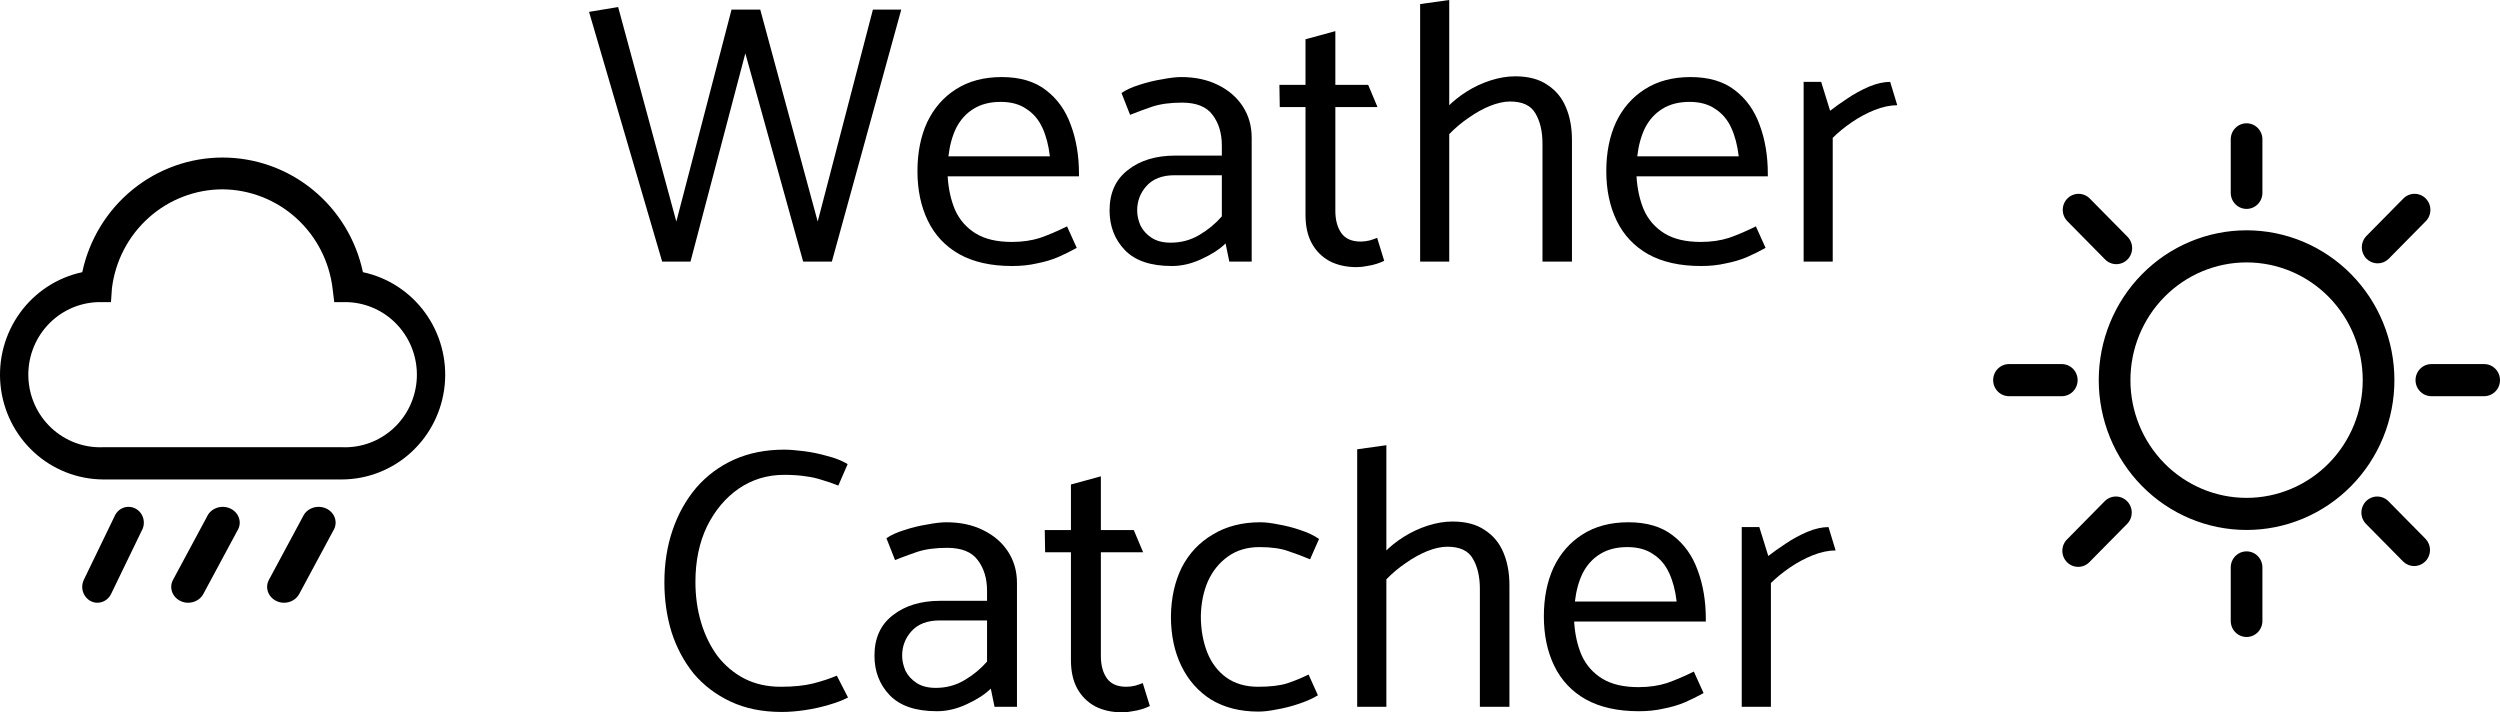 <svg width="365" height="104" viewBox="0 0 365 104" fill="none" xmlns="http://www.w3.org/2000/svg">
<path d="M131.583 1.406L121.454 38.189H117.26L108.819 7.789L100.813 38.189H96.674L86 1.731L90.248 1.028L98.744 32.347L106.804 1.406H110.997L119.384 32.347L127.444 1.406H131.583Z" fill="black"/>
<path d="M157.53 25.748V25.369C157.53 22.736 157.13 20.357 156.332 18.229C155.569 16.101 154.353 14.406 152.683 13.144C151.049 11.882 148.907 11.251 146.256 11.251C143.642 11.251 141.409 11.846 139.558 13.036C137.742 14.19 136.345 15.795 135.364 17.85C134.42 19.906 133.948 22.286 133.948 24.99C133.948 27.731 134.457 30.147 135.473 32.239C136.49 34.33 138.015 35.953 140.048 37.107C142.117 38.261 144.695 38.838 147.781 38.838C149.088 38.838 150.286 38.712 151.376 38.459C152.501 38.243 153.536 37.936 154.48 37.539C155.46 37.107 156.368 36.656 157.203 36.187L155.787 33.05C154.407 33.735 153.1 34.294 151.866 34.727C150.631 35.123 149.252 35.322 147.727 35.322C145.548 35.322 143.787 34.907 142.444 34.078C141.101 33.248 140.102 32.112 139.449 30.67C138.832 29.227 138.469 27.587 138.36 25.748H157.53ZM138.469 22.827C138.65 21.24 139.031 19.852 139.612 18.662C140.229 17.472 141.064 16.552 142.117 15.903C143.207 15.218 144.532 14.875 146.093 14.875C147.618 14.875 148.87 15.218 149.851 15.903C150.867 16.552 151.648 17.472 152.193 18.662C152.737 19.852 153.1 21.24 153.282 22.827H138.469Z" fill="black"/>
<path d="M166.027 30.724C166.027 29.354 166.481 28.164 167.388 27.154C168.332 26.108 169.694 25.585 171.473 25.585H178.389V31.59C177.482 32.635 176.392 33.537 175.122 34.294C173.851 35.051 172.453 35.43 170.928 35.43C169.803 35.43 168.877 35.196 168.151 34.727C167.425 34.258 166.88 33.663 166.517 32.942C166.19 32.184 166.027 31.445 166.027 30.724ZM164.992 16.768C165.972 16.372 167.043 15.975 168.205 15.578C169.403 15.182 170.856 14.983 172.562 14.983C174.668 14.983 176.156 15.578 177.028 16.768C177.936 17.958 178.389 19.455 178.389 21.258V22.718H171.582C168.75 22.718 166.444 23.422 164.665 24.828C162.886 26.198 161.997 28.164 161.997 30.724C161.997 33.032 162.741 34.961 164.23 36.512C165.718 38.062 168.006 38.838 171.092 38.838C172.544 38.838 173.996 38.495 175.449 37.81C176.937 37.125 178.099 36.367 178.934 35.538L179.479 38.189H182.746V20.122C182.746 18.391 182.311 16.858 181.439 15.524C180.568 14.19 179.352 13.144 177.79 12.387C176.265 11.63 174.486 11.251 172.453 11.251C171.727 11.251 170.801 11.359 169.676 11.576C168.55 11.756 167.443 12.026 166.354 12.387C165.301 12.711 164.429 13.108 163.739 13.577L164.992 16.768Z" fill="black"/>
<path d="M199.753 12.387H194.961V4.544L190.604 5.734V12.387H186.792L186.846 15.633H190.604V31.373C190.604 33.032 190.912 34.42 191.53 35.538C192.147 36.656 193.018 37.522 194.144 38.135C195.269 38.712 196.576 39 198.065 39C198.573 39 199.082 38.946 199.59 38.838C200.098 38.766 200.57 38.657 201.006 38.513C201.442 38.369 201.805 38.225 202.095 38.08L201.06 34.727C200.806 34.835 200.443 34.961 199.971 35.105C199.535 35.214 199.1 35.268 198.664 35.268C197.357 35.268 196.413 34.853 195.832 34.024C195.251 33.194 194.961 32.112 194.961 30.778V15.633H201.115L199.753 12.387Z" fill="black"/>
<path d="M211.588 19.581C212.46 18.68 213.404 17.886 214.42 17.201C215.437 16.48 216.471 15.903 217.524 15.47C218.614 15.037 219.594 14.821 220.465 14.821C222.281 14.821 223.515 15.398 224.169 16.552C224.858 17.706 225.203 19.184 225.203 20.988V38.189H229.506V20.447C229.506 18.644 229.215 17.057 228.634 15.687C228.053 14.28 227.146 13.18 225.911 12.387C224.713 11.558 223.152 11.143 221.228 11.143C220.066 11.143 218.868 11.341 217.633 11.738C216.399 12.134 215.237 12.675 214.148 13.361C213.059 14.046 212.096 14.821 211.261 15.687L211.588 19.581ZM211.588 38.189V0L207.34 0.595V38.189H211.588Z" fill="black"/>
<path d="M258.101 25.748V25.369C258.101 22.736 257.702 20.357 256.903 18.229C256.14 16.101 254.924 14.406 253.254 13.144C251.62 11.882 249.478 11.251 246.828 11.251C244.213 11.251 241.981 11.846 240.129 13.036C238.314 14.19 236.916 15.795 235.935 17.85C234.991 19.906 234.519 22.286 234.519 24.99C234.519 27.731 235.028 30.147 236.044 32.239C237.061 34.33 238.586 35.953 240.619 37.107C242.689 38.261 245.266 38.838 248.352 38.838C249.66 38.838 250.858 38.712 251.947 38.459C253.072 38.243 254.107 37.936 255.051 37.539C256.031 37.107 256.939 36.656 257.774 36.187L256.358 33.05C254.979 33.735 253.671 34.294 252.437 34.727C251.203 35.123 249.823 35.322 248.298 35.322C246.12 35.322 244.359 34.907 243.015 34.078C241.672 33.248 240.674 32.112 240.02 30.67C239.403 29.227 239.04 27.587 238.931 25.748H258.101ZM239.04 22.827C239.221 21.24 239.602 19.852 240.183 18.662C240.801 17.472 241.636 16.552 242.689 15.903C243.778 15.218 245.103 14.875 246.664 14.875C248.189 14.875 249.442 15.218 250.422 15.903C251.439 16.552 252.219 17.472 252.764 18.662C253.308 19.852 253.671 21.24 253.853 22.827H239.04Z" fill="black"/>
<path d="M267.578 38.189V20.122C268.377 19.329 269.303 18.571 270.356 17.85C271.409 17.129 272.516 16.534 273.678 16.065C274.876 15.596 275.983 15.362 277 15.362L275.965 11.954C275.021 11.954 273.987 12.189 272.861 12.657C271.772 13.126 270.719 13.703 269.702 14.388C268.722 15.037 267.887 15.633 267.197 16.173L265.89 11.954H263.33V38.189H267.578Z" fill="black"/>
<path d="M123.758 67.759C122.921 67.254 121.92 66.857 120.755 66.569C119.626 66.244 118.48 66.01 117.315 65.865C116.186 65.721 115.239 65.649 114.475 65.649C111.781 65.649 109.342 66.136 107.157 67.11C105.009 68.083 103.171 69.454 101.642 71.221C100.149 72.987 99.002 75.043 98.201 77.387C97.4 79.731 97 82.273 97 85.014C97 87.574 97.346 89.99 98.038 92.262C98.766 94.534 99.84 96.553 101.26 98.32C102.716 100.051 104.518 101.422 106.666 102.431C108.814 103.441 111.308 103.946 114.147 103.946C115.203 103.946 116.332 103.856 117.533 103.675C118.734 103.495 119.881 103.243 120.973 102.918C122.102 102.594 123.048 102.233 123.813 101.836L122.175 98.645C121.155 99.078 120.009 99.456 118.734 99.781C117.46 100.105 115.877 100.268 113.983 100.268C112.017 100.268 110.252 99.871 108.686 99.078C107.157 98.284 105.847 97.184 104.754 95.778C103.699 94.336 102.898 92.695 102.352 90.856C101.806 89.017 101.533 87.051 101.533 84.96C101.533 81.895 102.097 79.19 103.225 76.846C104.39 74.502 105.938 72.663 107.867 71.329C109.833 69.995 112.036 69.327 114.475 69.327C115.713 69.327 116.768 69.399 117.642 69.544C118.516 69.652 119.317 69.832 120.045 70.085C120.81 70.301 121.592 70.571 122.393 70.896L123.758 67.759Z" fill="black"/>
<path d="M131.713 95.724C131.713 94.354 132.168 93.164 133.078 92.154C134.025 91.108 135.39 90.585 137.174 90.585H144.109V96.59C143.199 97.635 142.107 98.537 140.833 99.294C139.558 100.051 138.157 100.43 136.628 100.43C135.499 100.43 134.571 100.196 133.843 99.727C133.115 99.258 132.569 98.663 132.204 97.942C131.877 97.184 131.713 96.445 131.713 95.724ZM130.675 81.768C131.658 81.372 132.732 80.975 133.897 80.578C135.099 80.182 136.555 79.983 138.266 79.983C140.378 79.983 141.87 80.578 142.744 81.768C143.654 82.958 144.109 84.455 144.109 86.258V87.718H137.283C134.443 87.718 132.132 88.422 130.348 89.828C128.564 91.198 127.672 93.164 127.672 95.724C127.672 98.032 128.418 99.961 129.911 101.512C131.404 103.062 133.697 103.838 136.792 103.838C138.248 103.838 139.704 103.495 141.16 102.81C142.653 102.125 143.818 101.368 144.655 100.538L145.201 103.189H148.478V85.122C148.478 83.391 148.041 81.859 147.167 80.524C146.294 79.19 145.074 78.144 143.509 77.387C141.979 76.63 140.196 76.251 138.157 76.251C137.429 76.251 136.5 76.359 135.372 76.576C134.243 76.756 133.133 77.026 132.041 77.387C130.985 77.712 130.111 78.108 129.419 78.577L130.675 81.768Z" fill="black"/>
<path d="M165.531 77.387H160.726V69.544L156.357 70.734V77.387H152.534L152.589 80.632H156.357V96.373C156.357 98.032 156.666 99.42 157.285 100.538C157.904 101.656 158.778 102.521 159.907 103.135C161.035 103.712 162.346 104 163.838 104C164.348 104 164.858 103.946 165.367 103.838C165.877 103.766 166.35 103.657 166.787 103.513C167.224 103.369 167.588 103.225 167.88 103.08L166.842 99.727C166.587 99.835 166.223 99.961 165.75 100.105C165.313 100.214 164.876 100.268 164.439 100.268C163.129 100.268 162.182 99.853 161.599 99.024C161.017 98.194 160.726 97.112 160.726 95.778V80.632H166.897L165.531 77.387Z" fill="black"/>
<path d="M191.051 98.483C190.031 98.987 188.976 99.42 187.883 99.781C186.828 100.105 185.426 100.268 183.679 100.268C181.858 100.268 180.311 99.817 179.037 98.915C177.799 98.014 176.871 96.788 176.252 95.237C175.633 93.65 175.323 91.883 175.323 89.936C175.36 88.061 175.706 86.366 176.361 84.852C177.053 83.337 178.036 82.129 179.31 81.228C180.584 80.326 182.113 79.875 183.897 79.875C185.608 79.875 187.01 80.073 188.102 80.47C189.194 80.831 190.25 81.228 191.269 81.66L192.58 78.685C191.852 78.18 190.942 77.748 189.849 77.387C188.794 77.026 187.738 76.756 186.682 76.576C185.626 76.359 184.734 76.251 184.006 76.251C181.349 76.251 179.037 76.846 177.071 78.036C175.105 79.19 173.594 80.795 172.538 82.85C171.519 84.906 170.991 87.286 170.955 89.99C170.955 92.731 171.464 95.147 172.484 97.239C173.503 99.33 174.959 100.971 176.852 102.161C178.782 103.315 181.076 103.892 183.733 103.892C184.498 103.892 185.408 103.784 186.464 103.567C187.519 103.387 188.575 103.117 189.631 102.756C190.723 102.395 191.651 101.981 192.416 101.512L191.051 98.483Z" fill="black"/>
<path d="M202.41 84.581C203.284 83.68 204.23 82.886 205.25 82.201C206.269 81.48 207.307 80.903 208.362 80.47C209.454 80.037 210.437 79.821 211.311 79.821C213.131 79.821 214.369 80.398 215.025 81.552C215.716 82.706 216.062 84.184 216.062 85.987V103.189H220.376V85.447C220.376 83.644 220.085 82.057 219.503 80.686C218.92 79.28 218.01 78.18 216.772 77.387C215.571 76.558 214.005 76.143 212.076 76.143C210.911 76.143 209.709 76.341 208.471 76.738C207.234 77.135 206.069 77.675 204.977 78.361C203.884 79.046 202.92 79.821 202.082 80.686L202.41 84.581ZM202.41 103.189V65L198.15 65.595V103.189H202.41Z" fill="black"/>
<path d="M249.049 90.748V90.369C249.049 87.737 248.649 85.356 247.848 83.229C247.083 81.101 245.864 79.406 244.189 78.144C242.551 76.882 240.403 76.251 237.745 76.251C235.124 76.251 232.885 76.846 231.028 78.036C229.208 79.19 227.806 80.795 226.824 82.85C225.877 84.906 225.404 87.286 225.404 89.99C225.404 92.731 225.913 95.147 226.933 97.239C227.952 99.33 229.481 100.953 231.52 102.107C233.595 103.261 236.18 103.838 239.274 103.838C240.585 103.838 241.786 103.712 242.879 103.459C244.007 103.243 245.045 102.936 245.991 102.54C246.974 102.107 247.884 101.656 248.722 101.187L247.302 98.05C245.918 98.735 244.608 99.294 243.37 99.727C242.132 100.123 240.749 100.322 239.22 100.322C237.035 100.322 235.27 99.907 233.923 99.078C232.576 98.248 231.575 97.112 230.919 95.67C230.3 94.228 229.936 92.587 229.827 90.748H249.049ZM229.936 87.827C230.118 86.24 230.501 84.852 231.083 83.662C231.702 82.472 232.539 81.552 233.595 80.903C234.687 80.218 236.016 79.875 237.582 79.875C239.111 79.875 240.367 80.218 241.35 80.903C242.369 81.552 243.152 82.472 243.698 83.662C244.244 84.852 244.608 86.24 244.79 87.827H229.936Z" fill="black"/>
<path d="M258.553 103.189V85.122C259.354 84.329 260.282 83.571 261.338 82.85C262.393 82.129 263.504 81.534 264.669 81.065C265.87 80.596 266.981 80.362 268 80.362L266.962 76.954C266.016 76.954 264.978 77.189 263.85 77.657C262.758 78.126 261.702 78.703 260.682 79.388C259.699 80.037 258.862 80.632 258.17 81.173L256.86 76.954H254.293V103.189H258.553Z" fill="black"/>
<path d="M49.962 70H15.038C11.304 69.976 7.711 68.558 4.95 66.019C2.188 63.479 0.452 59.998 0.077 56.243C-0.299 52.489 0.712 48.727 2.915 45.68C5.118 42.633 8.358 40.517 12.011 39.739C13.016 35 15.599 30.754 19.327 27.708C23.056 24.662 27.706 23 32.5 23C37.294 23 41.944 24.662 45.673 27.708C49.401 30.754 51.984 35 52.989 39.739C56.642 40.517 59.882 42.633 62.085 45.68C64.288 48.727 65.299 52.489 64.923 56.243C64.548 59.998 62.812 63.479 60.05 66.019C57.289 68.558 53.696 69.976 49.962 70ZM32.5 27.643C28.527 27.647 24.692 29.118 21.717 31.779C18.741 34.439 16.83 38.107 16.342 42.092L16.202 44.115H14.2C11.421 44.228 8.8 45.451 6.914 47.516C5.028 49.582 4.03 52.32 4.142 55.128C4.253 57.937 5.463 60.585 7.507 62.492C9.55 64.398 12.259 65.406 15.038 65.294H49.962C52.741 65.406 55.45 64.398 57.493 62.492C59.537 60.585 60.747 57.937 60.858 55.128C60.969 52.32 59.972 49.582 58.086 47.516C56.2 45.451 53.579 44.228 50.8 44.115H48.798L48.565 42.186C48.1 38.2 46.211 34.523 43.253 31.845C40.295 29.167 36.471 27.673 32.5 27.643Z" fill="black"/>
<path d="M27.473 88C27.083 88.004 26.699 87.917 26.356 87.746C25.771 87.469 25.328 86.989 25.124 86.409C24.919 85.829 24.97 85.198 25.264 84.653L30.227 75.421C30.358 75.128 30.553 74.863 30.799 74.643C31.046 74.423 31.338 74.253 31.658 74.143C31.978 74.033 32.319 73.986 32.66 74.004C33.001 74.022 33.334 74.105 33.638 74.248C33.943 74.391 34.212 74.592 34.43 74.836C34.648 75.081 34.809 75.364 34.903 75.669C34.998 75.974 35.023 76.294 34.979 76.609C34.934 76.923 34.821 77.226 34.645 77.498L29.681 86.73C29.475 87.111 29.16 87.431 28.77 87.655C28.38 87.879 27.931 87.999 27.473 88Z" fill="black"/>
<path d="M41.473 88C41.083 88.004 40.699 87.917 40.356 87.746C39.771 87.469 39.328 86.989 39.124 86.409C38.919 85.829 38.97 85.198 39.264 84.653L44.227 75.421C44.358 75.128 44.553 74.863 44.799 74.643C45.046 74.423 45.338 74.253 45.658 74.143C45.978 74.033 46.319 73.986 46.66 74.004C47.001 74.022 47.334 74.105 47.638 74.248C47.943 74.391 48.212 74.592 48.43 74.836C48.648 75.081 48.809 75.364 48.903 75.669C48.998 75.974 49.023 76.294 48.979 76.609C48.934 76.923 48.821 77.226 48.645 77.498L43.681 86.73C43.475 87.111 43.16 87.431 42.77 87.655C42.38 87.879 41.931 87.999 41.473 88Z" fill="black"/>
<path d="M14.225 88C13.875 88.004 13.529 87.917 13.22 87.746C12.694 87.469 12.296 86.989 12.111 86.409C11.927 85.829 11.973 85.198 12.238 84.653L16.705 75.421C16.823 75.128 16.998 74.863 17.22 74.643C17.441 74.423 17.704 74.253 17.992 74.143C18.28 74.033 18.587 73.986 18.894 74.004C19.201 74.022 19.5 74.105 19.774 74.248C20.048 74.391 20.291 74.592 20.487 74.836C20.683 75.081 20.828 75.364 20.913 75.669C20.998 75.974 21.021 76.294 20.981 76.609C20.941 76.923 20.839 77.226 20.68 77.498L16.213 86.73C16.028 87.111 15.744 87.431 15.393 87.655C15.042 87.879 14.638 87.999 14.225 88Z" fill="black"/>
<path fill-rule="evenodd" clip-rule="evenodd" d="M328 72.688C332.498 72.688 336.811 70.877 339.991 67.653C343.172 64.43 344.958 60.058 344.958 55.5C344.958 50.942 343.172 46.57 339.991 43.347C336.811 40.123 332.498 38.312 328 38.312C323.502 38.312 319.189 40.123 316.009 43.347C312.828 46.57 311.042 50.942 311.042 55.5C311.042 60.058 312.828 64.43 316.009 67.653C319.189 70.877 323.502 72.688 328 72.688ZM328 77.375C330.834 77.375 333.641 76.809 336.26 75.71C338.878 74.611 341.258 72.999 343.262 70.968C345.266 68.937 346.856 66.525 347.94 63.871C349.025 61.217 349.583 58.373 349.583 55.5C349.583 52.627 349.025 49.783 347.94 47.129C346.856 44.475 345.266 42.063 343.262 40.032C341.258 38.001 338.878 36.389 336.26 35.29C333.641 34.191 330.834 33.625 328 33.625C322.276 33.625 316.786 35.93 312.738 40.032C308.691 44.134 306.417 49.698 306.417 55.5C306.417 61.302 308.691 66.866 312.738 70.968C316.786 75.07 322.276 77.375 328 77.375ZM365 55.5C365 56.122 364.756 56.718 364.323 57.157C363.889 57.597 363.301 57.844 362.688 57.844H354.979C354.366 57.844 353.778 57.597 353.344 57.157C352.91 56.718 352.667 56.122 352.667 55.5C352.667 54.878 352.91 54.282 353.344 53.843C353.778 53.403 354.366 53.156 354.979 53.156H362.688C363.301 53.156 363.889 53.403 364.323 53.843C364.756 54.282 365 54.878 365 55.5ZM303.333 55.5C303.333 56.122 303.09 56.718 302.656 57.157C302.222 57.597 301.634 57.844 301.021 57.844H293.312C292.699 57.844 292.111 57.597 291.677 57.157C291.244 56.718 291 56.122 291 55.5C291 54.878 291.244 54.282 291.677 53.843C292.111 53.403 292.699 53.156 293.312 53.156H301.021C301.634 53.156 302.222 53.403 302.656 53.843C303.09 54.282 303.333 54.878 303.333 55.5ZM354.162 28.984C354.595 29.424 354.838 30.02 354.838 30.641C354.838 31.262 354.595 31.857 354.162 32.297L348.711 37.822C348.272 38.236 347.693 38.461 347.093 38.45C346.494 38.44 345.923 38.194 345.499 37.764C345.075 37.335 344.833 36.756 344.822 36.148C344.812 35.541 345.034 34.954 345.442 34.509L350.891 28.984C351.105 28.767 351.36 28.594 351.641 28.476C351.922 28.358 352.223 28.297 352.526 28.297C352.83 28.297 353.131 28.358 353.412 28.476C353.692 28.594 353.947 28.767 354.162 28.984ZM310.558 73.178C310.991 73.618 311.234 74.213 311.234 74.834C311.234 75.456 310.991 76.051 310.558 76.491L305.106 82.016C304.895 82.246 304.639 82.431 304.356 82.559C304.072 82.687 303.766 82.756 303.455 82.761C303.145 82.767 302.836 82.709 302.548 82.591C302.26 82.473 301.999 82.298 301.779 82.075C301.56 81.853 301.387 81.588 301.27 81.296C301.154 81.004 301.097 80.691 301.102 80.376C301.108 80.062 301.176 79.751 301.302 79.464C301.428 79.177 301.611 78.918 301.838 78.703L307.286 73.178C307.501 72.96 307.756 72.788 308.037 72.67C308.317 72.552 308.618 72.491 308.922 72.491C309.226 72.491 309.527 72.552 309.807 72.67C310.088 72.788 310.343 72.96 310.558 73.178ZM328 18C328.613 18 329.202 18.247 329.635 18.686C330.069 19.126 330.312 19.722 330.312 20.344V28.156C330.312 28.778 330.069 29.374 329.635 29.814C329.202 30.253 328.613 30.5 328 30.5C327.387 30.5 326.798 30.253 326.365 29.814C325.931 29.374 325.688 28.778 325.688 28.156V20.344C325.688 19.722 325.931 19.126 326.365 18.686C326.798 18.247 327.387 18 328 18ZM328 80.5C328.613 80.5 329.202 80.747 329.635 81.186C330.069 81.626 330.312 82.222 330.312 82.844V90.656C330.312 91.278 330.069 91.874 329.635 92.314C329.202 92.753 328.613 93 328 93C327.387 93 326.798 92.753 326.365 92.314C325.931 91.874 325.688 91.278 325.688 90.656V82.844C325.688 82.222 325.931 81.626 326.365 81.186C326.798 80.747 327.387 80.5 328 80.5ZM301.838 28.984C302.272 28.546 302.859 28.299 303.472 28.299C304.085 28.299 304.673 28.546 305.106 28.984L310.558 34.509C310.785 34.724 310.967 34.983 311.093 35.27C311.22 35.558 311.288 35.868 311.293 36.183C311.299 36.497 311.242 36.81 311.125 37.102C311.009 37.394 310.836 37.659 310.616 37.881C310.397 38.104 310.135 38.279 309.847 38.397C309.559 38.515 309.251 38.573 308.94 38.568C308.63 38.562 308.324 38.493 308.04 38.365C307.756 38.237 307.501 38.052 307.289 37.822L301.838 32.297C301.405 31.857 301.162 31.262 301.162 30.641C301.162 30.02 301.405 29.424 301.838 28.984ZM345.442 73.178C345.876 72.739 346.464 72.493 347.077 72.493C347.689 72.493 348.277 72.739 348.711 73.178L354.162 78.703C354.571 79.147 354.793 79.735 354.782 80.342C354.772 80.949 354.529 81.529 354.105 81.958C353.682 82.388 353.11 82.634 352.511 82.644C351.912 82.655 351.332 82.43 350.894 82.016L345.442 76.494C345.228 76.276 345.057 76.018 344.941 75.733C344.824 75.449 344.765 75.144 344.765 74.836C344.765 74.528 344.824 74.223 344.941 73.939C345.057 73.654 345.228 73.396 345.442 73.178Z" fill="black"/>
</svg>
